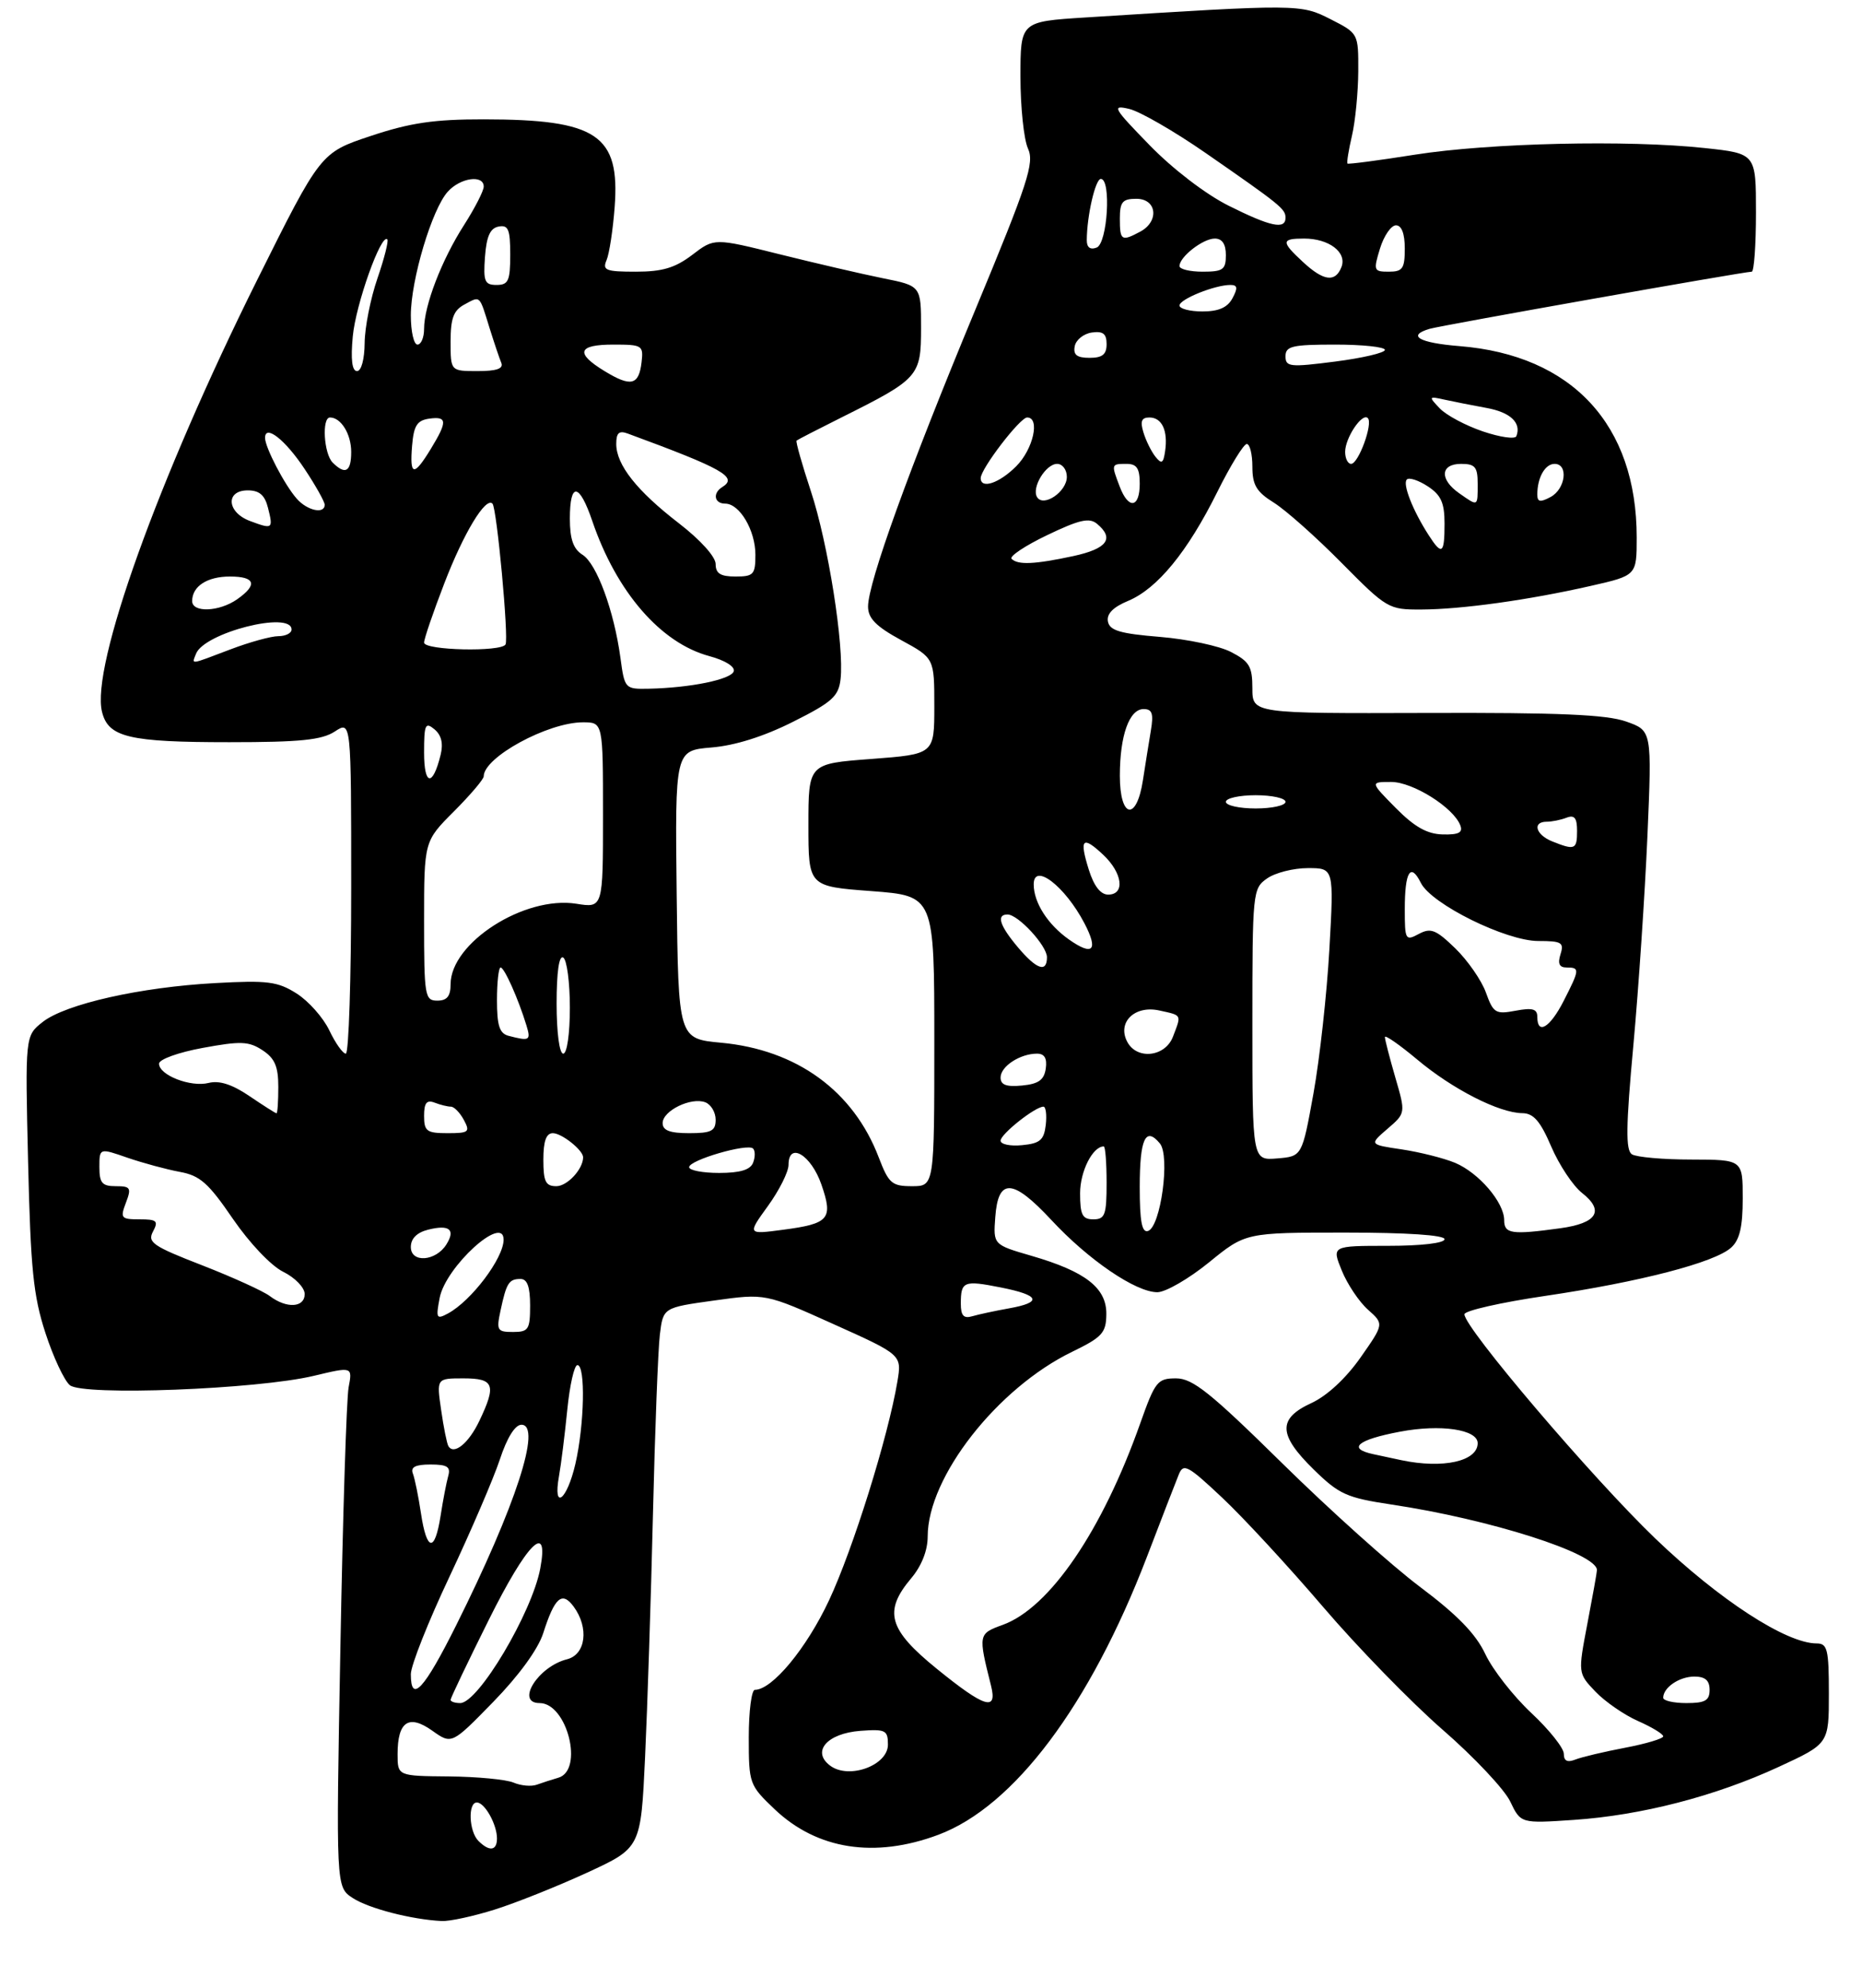 <?xml version="1.0" encoding="UTF-8" standalone="no"?>
<!DOCTYPE svg PUBLIC "-//W3C//DTD SVG 1.1//EN" "http://www.w3.org/Graphics/SVG/1.1/DTD/svg11.dtd" >
<svg xmlns="http://www.w3.org/2000/svg" xmlns:xlink="http://www.w3.org/1999/xlink" version="1.1" viewBox="0 0 281 300">
 <g >
 <path fill="currentColor"
d=" M 74.66 288.16 C 77.87 287.15 84.15 284.64 88.60 282.59 C 96.71 278.85 96.71 278.85 97.35 265.18 C 97.70 257.65 98.24 241.15 98.54 228.50 C 98.84 215.85 99.31 203.66 99.58 201.41 C 100.08 197.32 100.08 197.32 107.79 196.25 C 115.50 195.18 115.50 195.18 125.80 199.82 C 136.10 204.45 136.10 204.45 135.43 208.47 C 134.03 216.83 128.73 233.77 125.11 241.50 C 121.71 248.75 116.54 255.00 113.92 255.00 C 113.42 255.00 113.00 258.22 113.00 262.15 C 113.00 269.17 113.08 269.38 116.89 273.01 C 123.30 279.11 132.01 280.47 141.62 276.87 C 153.02 272.60 164.47 257.36 173.06 235.00 C 175.27 229.22 177.44 223.62 177.88 222.54 C 178.59 220.76 179.22 221.09 184.48 226.04 C 187.67 229.04 194.51 236.45 199.68 242.50 C 204.85 248.55 212.96 256.88 217.70 261.01 C 222.45 265.14 227.04 270.02 227.91 271.85 C 229.50 275.17 229.50 275.17 237.50 274.63 C 247.69 273.94 258.85 271.06 268.45 266.62 C 276.00 263.13 276.00 263.13 276.00 255.57 C 276.00 248.89 275.78 248.00 274.16 248.00 C 269.57 248.00 259.45 241.42 249.81 232.17 C 240.29 223.03 221.00 200.38 221.00 198.33 C 221.00 197.79 226.51 196.54 233.24 195.55 C 247.51 193.44 258.77 190.52 261.25 188.27 C 262.54 187.11 263.00 185.14 263.00 180.85 C 263.00 175.00 263.00 175.00 255.25 174.98 C 250.99 174.98 246.95 174.62 246.28 174.19 C 245.32 173.58 245.36 170.04 246.50 157.70 C 247.29 149.05 248.24 134.84 248.62 126.12 C 249.30 110.25 249.30 110.25 245.40 108.88 C 242.44 107.83 235.17 107.52 215.25 107.59 C 189.00 107.67 189.00 107.67 189.00 103.86 C 189.00 100.58 188.55 99.82 185.78 98.39 C 184.02 97.47 179.18 96.45 175.05 96.11 C 169.04 95.62 167.46 95.15 167.20 93.79 C 166.98 92.64 167.97 91.62 170.26 90.67 C 174.67 88.82 179.22 83.27 183.70 74.25 C 185.68 70.26 187.69 67.00 188.15 67.00 C 188.62 67.00 189.00 68.54 189.00 70.42 C 189.00 73.19 189.61 74.22 192.25 75.86 C 194.04 76.98 198.64 81.07 202.47 84.95 C 209.29 91.84 209.56 92.00 214.47 91.98 C 220.55 91.96 230.75 90.54 240.09 88.41 C 247.00 86.84 247.00 86.84 247.00 81.10 C 247.00 64.10 237.26 53.59 220.25 52.23 C 214.14 51.74 212.26 50.65 215.75 49.62 C 217.52 49.10 263.19 41.00 264.36 41.00 C 264.71 41.00 265.00 36.99 265.00 32.09 C 265.00 23.17 265.00 23.17 257.25 22.34 C 245.66 21.09 224.79 21.57 213.54 23.34 C 208.06 24.21 203.48 24.81 203.35 24.68 C 203.22 24.55 203.52 22.66 204.03 20.47 C 204.54 18.29 204.96 13.92 204.98 10.77 C 205.00 5.04 205.00 5.04 200.80 2.90 C 196.31 0.61 195.99 0.60 163.75 2.64 C 154.00 3.26 154.00 3.26 154.00 11.58 C 154.00 16.16 154.51 21.03 155.13 22.40 C 156.13 24.58 155.17 27.52 147.21 46.69 C 137.22 70.71 131.00 87.93 131.00 91.53 C 131.00 93.31 132.20 94.53 136.00 96.60 C 141.00 99.32 141.00 99.32 141.00 106.57 C 141.00 113.81 141.00 113.81 131.50 114.53 C 122.00 115.24 122.00 115.24 122.00 124.50 C 122.00 133.76 122.00 133.76 131.50 134.47 C 141.00 135.19 141.00 135.19 141.00 157.09 C 141.00 179.00 141.00 179.00 137.64 179.00 C 134.59 179.00 134.12 178.59 132.61 174.65 C 128.78 164.62 120.24 158.41 108.82 157.35 C 102.37 156.75 102.37 156.75 102.12 135.00 C 101.87 113.26 101.87 113.26 107.36 112.80 C 110.91 112.51 115.27 111.14 119.68 108.92 C 125.57 105.97 126.55 105.09 126.85 102.50 C 127.43 97.53 124.97 81.98 122.37 74.12 C 121.03 70.06 120.06 66.63 120.21 66.49 C 120.37 66.35 123.42 64.78 127.00 62.99 C 138.66 57.17 139.00 56.79 139.00 49.50 C 139.00 43.14 139.00 43.14 133.25 41.99 C 130.09 41.35 123.07 39.72 117.65 38.37 C 107.80 35.91 107.80 35.91 104.47 38.46 C 101.89 40.42 99.96 41.00 95.96 41.00 C 91.41 41.00 90.88 40.79 91.54 39.25 C 91.95 38.29 92.50 34.69 92.76 31.25 C 93.58 20.35 90.11 18.02 73.00 18.01 C 65.51 18.00 61.91 18.53 55.94 20.52 C 48.38 23.04 48.38 23.04 38.80 42.27 C 23.85 72.30 13.68 100.61 15.40 107.44 C 16.35 111.26 19.46 112.00 34.60 112.00 C 45.32 112.00 48.57 111.67 50.54 110.38 C 53.00 108.77 53.00 108.77 53.00 133.88 C 53.00 147.70 52.63 159.00 52.19 159.00 C 51.74 159.00 50.62 157.42 49.70 155.49 C 48.78 153.56 46.56 151.06 44.76 149.92 C 41.90 148.11 40.39 147.92 32.50 148.35 C 21.19 148.96 9.89 151.51 6.44 154.22 C 3.79 156.31 3.79 156.31 4.24 175.40 C 4.62 191.44 5.03 195.56 6.85 201.13 C 8.03 204.78 9.70 208.33 10.54 209.03 C 12.52 210.67 38.82 209.66 47.35 207.62 C 53.20 206.22 53.20 206.22 52.61 209.36 C 52.29 211.09 51.73 228.76 51.37 248.63 C 50.70 284.76 50.70 284.76 53.22 286.41 C 55.63 287.99 62.08 289.66 66.66 289.89 C 67.85 289.95 71.45 289.17 74.66 288.16 Z  M 72.20 277.80 C 70.77 276.37 70.59 272.00 71.96 272.00 C 73.15 272.00 75.00 275.31 75.00 277.43 C 75.00 279.30 73.85 279.45 72.20 277.80 Z  M 77.50 269.00 C 76.40 268.53 72.01 268.11 67.75 268.07 C 60.00 268.00 60.00 268.00 60.00 264.70 C 60.00 259.78 61.69 258.64 65.24 261.17 C 68.17 263.25 68.17 263.25 74.44 256.82 C 78.30 252.86 81.20 248.88 81.98 246.45 C 83.71 241.03 84.82 240.07 86.57 242.44 C 88.92 245.63 88.41 249.68 85.57 250.39 C 81.20 251.49 77.75 257.00 81.43 257.00 C 85.60 257.00 88.15 267.15 84.25 268.27 C 83.29 268.55 81.83 269.02 81.00 269.32 C 80.17 269.62 78.60 269.47 77.50 269.00 Z  M 125.29 266.45 C 122.43 264.32 124.81 261.57 129.85 261.19 C 133.64 260.91 134.00 261.09 134.00 263.27 C 134.00 266.41 128.12 268.56 125.29 266.45 Z  M 236.00 264.65 C 236.00 263.79 233.79 261.01 231.08 258.48 C 228.38 255.95 225.26 251.96 224.16 249.62 C 222.73 246.57 219.94 243.70 214.33 239.49 C 210.02 236.26 200.65 227.85 193.50 220.81 C 182.66 210.14 180.00 208.01 177.49 208.00 C 174.68 208.00 174.33 208.44 172.09 214.75 C 166.34 231.01 158.40 242.64 151.32 245.20 C 147.63 246.54 147.61 246.62 149.56 254.38 C 150.54 258.30 148.61 257.70 141.38 251.83 C 134.08 245.91 133.30 243.17 137.50 238.18 C 139.08 236.31 140.00 233.98 140.00 231.86 C 140.00 222.90 150.50 209.48 161.78 204.00 C 166.35 201.78 166.93 201.14 166.96 198.32 C 167.01 194.36 163.83 191.88 155.67 189.51 C 149.89 187.83 149.89 187.83 150.20 183.67 C 150.63 177.72 152.83 177.83 158.66 184.10 C 164.27 190.14 171.40 195.00 174.66 195.00 C 175.90 195.00 179.41 192.97 182.45 190.50 C 187.97 186.00 187.97 186.00 202.99 186.00 C 212.33 186.00 218.00 186.38 218.00 187.00 C 218.00 187.59 214.50 188.00 209.49 188.00 C 200.97 188.00 200.97 188.00 202.50 191.75 C 203.34 193.81 205.12 196.46 206.45 197.64 C 208.87 199.79 208.87 199.79 205.31 204.87 C 203.11 208.00 200.27 210.64 197.90 211.73 C 192.81 214.07 192.89 216.50 198.25 221.75 C 202.09 225.51 203.22 226.02 210.00 227.04 C 224.86 229.26 241.00 234.42 241.00 236.93 C 241.00 237.25 240.35 240.88 239.56 245.00 C 238.13 252.50 238.13 252.50 240.77 255.27 C 242.22 256.79 245.12 258.79 247.20 259.71 C 249.29 260.63 251.00 261.67 251.00 262.02 C 251.00 262.36 248.41 263.14 245.25 263.74 C 242.09 264.34 238.71 265.14 237.75 265.52 C 236.53 266.00 236.00 265.74 236.00 264.65 Z  M 68.00 256.51 C 68.00 256.24 70.58 250.84 73.73 244.51 C 79.56 232.79 82.89 229.47 81.53 236.70 C 80.27 243.39 72.18 257.00 69.45 257.00 C 68.65 257.00 68.00 256.78 68.00 256.51 Z  M 251.00 256.20 C 251.00 254.65 253.43 253.00 255.70 253.00 C 257.33 253.00 258.00 253.58 258.00 255.00 C 258.00 256.62 257.33 257.00 254.50 257.00 C 252.57 257.00 251.00 256.64 251.00 256.20 Z  M 62.00 252.64 C 62.00 251.34 64.63 244.70 67.85 237.89 C 71.06 231.07 74.47 223.14 75.43 220.25 C 76.51 216.96 77.73 215.00 78.69 215.00 C 81.82 215.00 77.84 227.23 68.85 245.25 C 64.00 254.97 62.00 257.12 62.00 252.64 Z  M 63.53 228.37 C 63.15 225.83 62.60 223.13 62.31 222.37 C 61.93 221.39 62.68 221.00 64.96 221.00 C 67.51 221.00 68.04 221.35 67.64 222.75 C 67.37 223.71 66.85 226.41 66.49 228.75 C 65.62 234.31 64.40 234.15 63.53 228.37 Z  M 84.36 222.75 C 84.68 220.96 85.24 216.46 85.61 212.75 C 85.98 209.04 86.66 206.00 87.14 206.00 C 88.38 206.00 88.20 215.00 86.83 220.92 C 85.55 226.45 83.41 228.04 84.36 222.75 Z  M 211.50 220.35 C 210.40 220.11 208.49 219.71 207.25 219.44 C 203.27 218.59 204.84 217.26 211.26 216.05 C 217.41 214.88 223.00 215.71 223.00 217.78 C 223.00 220.51 217.78 221.67 211.50 220.35 Z  M 67.66 218.21 C 67.44 217.82 66.94 215.36 66.57 212.75 C 65.88 208.00 65.88 208.00 69.94 208.00 C 74.58 208.00 74.94 208.97 72.34 214.42 C 70.72 217.82 68.48 219.63 67.66 218.21 Z  M 75.54 197.75 C 76.43 193.59 76.80 193.00 78.56 193.00 C 79.57 193.00 80.00 194.18 80.00 197.00 C 80.00 200.63 79.76 201.00 77.42 201.00 C 75.03 201.00 74.89 200.76 75.54 197.75 Z  M 66.35 195.86 C 67.25 191.16 76.00 183.19 76.00 187.07 C 76.00 189.86 71.14 196.30 67.60 198.21 C 65.87 199.14 65.76 198.94 66.35 195.86 Z  M 145.00 196.73 C 145.00 193.35 145.43 193.17 151.02 194.28 C 156.95 195.45 157.37 196.53 152.25 197.44 C 150.19 197.81 147.71 198.34 146.75 198.62 C 145.43 199.01 145.00 198.55 145.00 196.73 Z  M 40.70 195.57 C 39.72 194.83 35.13 192.74 30.51 190.94 C 23.06 188.05 22.22 187.47 23.09 185.84 C 23.94 184.24 23.67 184.00 21.06 184.00 C 18.26 184.00 18.12 183.82 19.00 181.50 C 19.86 179.25 19.70 179.00 17.48 179.00 C 15.41 179.00 15.00 178.52 15.00 176.12 C 15.00 173.23 15.00 173.23 19.25 174.71 C 21.59 175.51 25.13 176.47 27.13 176.84 C 30.18 177.39 31.46 178.53 35.14 183.92 C 37.66 187.59 40.90 191.01 42.74 191.92 C 44.51 192.79 45.96 194.29 45.98 195.25 C 46.00 197.34 43.26 197.51 40.70 195.57 Z  M 62.00 188.18 C 62.00 186.90 62.91 185.99 64.62 185.56 C 67.82 184.76 68.78 185.54 67.36 187.80 C 65.76 190.35 62.00 190.62 62.00 188.18 Z  M 115.89 181.99 C 117.60 179.63 119.00 176.83 119.00 175.78 C 119.00 172.23 122.41 174.27 123.96 178.75 C 125.76 183.94 125.15 184.66 118.14 185.58 C 112.78 186.29 112.78 186.29 115.89 181.99 Z  M 172.00 179.14 C 172.00 171.84 172.88 169.94 175.04 172.55 C 176.62 174.45 175.17 185.13 173.25 185.76 C 172.33 186.06 172.00 184.31 172.00 179.14 Z  M 227.00 184.13 C 227.00 181.44 223.16 176.97 219.58 175.47 C 217.89 174.77 214.28 173.86 211.56 173.45 C 206.63 172.72 206.63 172.72 209.38 170.35 C 212.14 167.98 212.14 167.98 210.57 162.59 C 209.71 159.62 209.00 156.88 209.00 156.50 C 209.00 156.12 211.20 157.65 213.89 159.90 C 219.22 164.37 226.23 167.94 229.72 167.98 C 231.43 167.99 232.45 169.17 234.11 173.04 C 235.30 175.81 237.39 178.95 238.75 180.02 C 242.18 182.72 241.02 184.59 235.45 185.35 C 228.12 186.36 227.00 186.19 227.00 184.13 Z  M 163.00 180.07 C 163.00 176.76 164.90 173.00 166.57 173.00 C 166.81 173.00 167.00 175.47 167.00 178.50 C 167.00 183.33 166.76 184.00 165.00 184.00 C 163.34 184.00 163.00 183.33 163.00 180.07 Z  M 82.00 175.00 C 82.00 172.20 82.43 171.00 83.43 171.00 C 84.78 171.00 88.00 173.57 88.00 174.64 C 88.00 176.42 85.61 179.00 83.96 179.00 C 82.34 179.00 82.00 178.31 82.00 175.00 Z  M 104.00 176.13 C 104.00 175.06 112.82 172.49 113.65 173.32 C 113.98 173.65 113.98 174.61 113.65 175.46 C 113.24 176.53 111.69 177.00 108.53 177.00 C 106.04 177.00 104.00 176.61 104.00 176.13 Z  M 189.00 154.62 C 189.00 134.56 189.05 134.08 191.22 132.56 C 192.44 131.70 195.21 131.00 197.38 131.00 C 201.31 131.00 201.31 131.00 200.62 143.25 C 200.24 149.99 199.16 159.78 198.22 165.00 C 196.50 174.50 196.50 174.50 192.75 174.81 C 189.00 175.12 189.00 175.12 189.00 154.62 Z  M 151.00 172.13 C 151.00 171.14 156.22 167.00 157.47 167.00 C 157.83 167.00 157.99 168.24 157.82 169.75 C 157.55 172.04 156.96 172.55 154.25 172.81 C 152.46 172.99 151.00 172.68 151.00 172.13 Z  M 64.00 168.39 C 64.00 166.43 64.39 165.94 65.58 166.39 C 66.45 166.73 67.56 167.00 68.05 167.00 C 68.53 167.00 69.41 167.90 70.00 169.00 C 70.98 170.82 70.76 171.00 67.54 171.00 C 64.39 171.00 64.00 170.71 64.00 168.39 Z  M 100.00 169.48 C 100.00 167.61 104.30 165.52 106.44 166.34 C 107.30 166.67 108.00 167.85 108.00 168.97 C 108.00 170.67 107.35 171.00 104.00 171.00 C 101.09 171.00 100.00 170.59 100.00 169.48 Z  M 37.65 165.41 C 35.05 163.64 33.10 163.01 31.48 163.42 C 28.77 164.10 24.00 162.25 24.00 160.51 C 24.00 159.86 26.94 158.80 30.61 158.13 C 36.31 157.08 37.54 157.12 39.61 158.48 C 41.47 159.70 42.00 160.93 42.00 164.02 C 42.00 166.21 41.88 168.00 41.73 168.00 C 41.58 168.00 39.75 166.83 37.65 165.41 Z  M 151.00 162.60 C 151.00 160.92 153.94 159.00 156.50 159.00 C 157.63 159.00 158.04 159.70 157.82 161.25 C 157.57 162.97 156.74 163.57 154.25 163.81 C 151.86 164.04 151.00 163.72 151.00 162.60 Z  M 84.00 151.44 C 84.00 146.66 84.37 144.11 85.00 144.50 C 85.55 144.84 86.00 148.24 86.00 152.06 C 86.00 156.02 85.57 159.00 85.00 159.00 C 84.42 159.00 84.00 155.81 84.00 151.44 Z  M 170.13 157.24 C 168.55 154.30 171.21 151.67 174.93 152.48 C 178.43 153.25 178.31 153.04 177.02 156.43 C 175.86 159.49 171.60 159.98 170.13 157.24 Z  M 76.75 156.31 C 75.38 155.95 75.00 154.78 75.00 150.93 C 75.00 148.22 75.25 146.00 75.55 146.00 C 76.11 146.00 78.22 150.72 79.45 154.75 C 80.14 157.02 79.93 157.14 76.75 156.31 Z  M 232.00 153.45 C 232.00 152.25 231.28 152.04 228.73 152.52 C 225.70 153.09 225.36 152.88 224.24 149.77 C 223.57 147.92 221.49 144.93 219.62 143.11 C 216.70 140.28 215.92 139.97 214.11 140.94 C 212.10 142.02 212.00 141.84 212.00 137.20 C 212.00 131.52 212.87 130.10 214.43 133.24 C 216.03 136.44 227.28 142.00 232.15 142.00 C 235.68 142.00 236.06 142.23 235.50 144.00 C 235.05 145.42 235.32 146.00 236.43 146.00 C 238.43 146.00 238.41 146.28 235.98 151.04 C 233.92 155.08 232.00 156.24 232.00 153.45 Z  M 64.00 138.97 C 64.00 126.95 64.00 126.95 68.50 122.45 C 70.97 119.97 73.00 117.59 73.00 117.15 C 73.00 114.27 82.69 109.00 87.97 109.00 C 91.00 109.00 91.00 109.00 91.00 123.01 C 91.00 137.02 91.00 137.02 86.99 136.38 C 79.15 135.13 68.00 142.27 68.00 148.53 C 68.00 150.33 67.46 151.00 66.00 151.00 C 64.11 151.00 64.00 150.33 64.00 138.97 Z  M 153.59 142.92 C 150.85 139.66 150.33 138.00 152.05 138.00 C 153.65 138.00 158.00 142.71 158.00 144.45 C 158.00 146.84 156.43 146.30 153.59 142.92 Z  M 161.30 141.76 C 158.11 139.50 156.00 136.20 156.00 133.45 C 156.00 130.10 160.71 133.71 163.65 139.32 C 165.80 143.43 164.94 144.33 161.30 141.76 Z  M 164.32 131.26 C 162.85 126.56 163.35 126.04 166.50 129.00 C 169.41 131.74 169.82 135.00 167.24 135.00 C 166.09 135.00 165.09 133.71 164.32 131.26 Z  M 234.25 126.97 C 231.75 125.97 231.20 124.00 233.42 124.00 C 234.20 124.00 235.55 123.73 236.42 123.39 C 237.61 122.94 238.00 123.43 238.00 125.39 C 238.00 128.21 237.67 128.34 234.25 126.97 Z  M 210.63 121.92 C 206.76 118.00 206.76 118.00 209.95 118.00 C 213.21 118.00 219.35 121.85 220.38 124.55 C 220.80 125.64 220.14 125.98 217.72 125.92 C 215.36 125.86 213.46 124.78 210.63 121.92 Z  M 169.00 117.07 C 169.00 110.99 170.42 107.00 172.59 107.00 C 173.88 107.00 174.11 107.69 173.68 110.25 C 173.38 112.04 172.84 115.41 172.48 117.75 C 171.52 123.99 169.00 123.50 169.00 117.07 Z  M 185.00 121.00 C 185.00 120.45 187.03 120.00 189.50 120.00 C 191.97 120.00 194.00 120.45 194.00 121.00 C 194.00 121.55 191.97 122.00 189.50 122.00 C 187.03 122.00 185.00 121.55 185.00 121.00 Z  M 64.00 113.58 C 64.00 109.32 64.18 108.91 65.56 110.05 C 66.62 110.93 66.92 112.19 66.49 113.93 C 65.30 118.76 64.00 118.57 64.00 113.58 Z  M 93.63 99.25 C 92.66 92.15 90.05 85.05 87.90 83.71 C 86.52 82.84 86.00 81.36 86.00 78.26 C 86.00 72.69 87.42 72.85 89.39 78.64 C 93.04 89.34 99.71 97.04 107.05 99.01 C 109.43 99.65 110.96 100.61 110.73 101.31 C 110.32 102.54 104.17 103.80 97.89 103.93 C 94.32 104.00 94.26 103.94 93.63 99.25 Z  M 29.58 98.66 C 30.80 95.48 44.00 92.12 44.00 95.00 C 44.00 95.55 43.10 96.00 42.01 96.00 C 40.92 96.00 37.65 96.90 34.76 98.00 C 28.51 100.37 28.94 100.32 29.58 98.66 Z  M 64.00 96.97 C 64.00 96.40 65.38 92.37 67.06 88.01 C 69.99 80.40 73.29 74.95 74.32 76.00 C 74.98 76.68 76.80 96.31 76.29 97.25 C 75.66 98.41 64.00 98.15 64.00 96.97 Z  M 29.00 90.70 C 29.00 88.47 31.27 87.00 34.70 87.00 C 38.54 87.00 38.92 88.24 35.78 90.44 C 33.08 92.33 29.00 92.49 29.00 90.70 Z  M 108.00 85.12 C 108.00 84.02 105.70 81.47 102.46 78.97 C 96.09 74.06 93.00 70.14 93.00 66.99 C 93.00 65.31 93.42 64.94 94.75 65.43 C 109.14 70.73 111.41 72.01 109.00 73.50 C 107.51 74.42 107.79 76.00 109.44 76.00 C 111.62 76.00 114.00 80.03 114.00 83.72 C 114.00 86.70 113.72 87.00 111.00 87.00 C 108.73 87.00 108.00 86.54 108.00 85.12 Z  M 152.66 84.33 C 152.29 83.96 154.71 82.34 158.04 80.75 C 162.89 78.42 164.39 78.08 165.55 79.04 C 168.23 81.27 167.09 82.81 161.95 83.92 C 156.13 85.17 153.61 85.28 152.66 84.33 Z  M 215.60 80.75 C 213.21 77.04 211.63 73.03 212.31 72.36 C 212.65 72.01 214.08 72.48 215.47 73.39 C 217.47 74.70 218.00 75.87 218.00 79.02 C 218.00 83.60 217.61 83.88 215.60 80.75 Z  M 37.75 78.63 C 34.23 77.33 33.98 74.00 37.39 74.00 C 39.14 74.00 39.96 74.71 40.44 76.62 C 41.25 79.83 41.16 79.90 37.75 78.63 Z  M 44.78 75.25 C 42.94 73.16 40.00 67.51 40.00 66.08 C 40.00 63.97 43.05 66.36 45.97 70.77 C 47.64 73.28 49.00 75.72 49.00 76.17 C 49.00 77.63 46.36 77.06 44.78 75.25 Z  M 156.51 75.02 C 155.64 73.61 157.81 70.00 159.54 70.00 C 160.34 70.00 161.00 70.88 161.00 71.96 C 161.00 74.20 157.48 76.59 156.51 75.02 Z  M 168.98 73.43 C 167.68 70.03 167.69 70.00 170.00 70.00 C 171.56 70.00 172.00 70.67 172.00 73.00 C 172.00 76.67 170.30 76.92 168.98 73.43 Z  M 220.22 74.44 C 217.21 72.34 217.36 70.00 220.50 70.00 C 222.61 70.00 223.00 70.47 223.00 73.00 C 223.00 76.50 223.09 76.45 220.22 74.44 Z  M 232.00 74.62 C 232.00 72.07 233.17 70.00 234.61 70.00 C 236.73 70.00 236.27 73.79 234.00 75.00 C 232.43 75.84 232.00 75.76 232.00 74.62 Z  M 148.00 72.15 C 148.00 70.75 153.93 63.00 155.01 63.00 C 157.00 63.00 155.93 67.80 153.36 70.36 C 150.80 72.93 148.00 73.86 148.00 72.15 Z  M 50.20 69.80 C 48.87 68.47 48.54 63.00 49.80 63.00 C 51.46 63.00 53.00 65.50 53.00 68.20 C 53.00 71.21 52.11 71.71 50.20 69.80 Z  M 62.19 67.25 C 62.44 64.24 62.94 63.44 64.75 63.18 C 67.51 62.79 67.55 63.58 65.01 67.75 C 62.44 71.96 61.81 71.85 62.19 67.25 Z  M 174.37 68.92 C 173.75 68.14 172.93 66.49 172.56 65.25 C 172.04 63.57 172.27 63.00 173.46 63.00 C 175.36 63.00 176.28 64.99 175.83 68.09 C 175.56 69.94 175.30 70.08 174.37 68.92 Z  M 203.00 68.19 C 203.00 66.07 205.57 62.24 206.42 63.09 C 207.24 63.90 205.01 70.00 203.90 70.00 C 203.41 70.00 203.00 69.19 203.00 68.19 Z  M 223.78 65.10 C 221.19 64.22 218.26 62.66 217.28 61.63 C 215.56 59.82 215.59 59.77 218.00 60.31 C 219.38 60.61 222.22 61.18 224.33 61.56 C 227.94 62.21 229.63 63.81 228.84 65.82 C 228.65 66.31 226.38 65.98 223.78 65.10 Z  M 91.25 56.01 C 86.76 53.28 87.18 52.00 92.57 52.00 C 96.93 52.00 97.12 52.12 96.82 54.67 C 96.41 58.15 95.22 58.43 91.25 56.01 Z  M 53.24 50.75 C 53.69 45.93 57.52 35.18 58.45 36.12 C 58.67 36.34 58.00 38.99 56.96 42.01 C 55.92 45.03 55.05 49.41 55.03 51.75 C 55.01 54.21 54.53 56.00 53.88 56.00 C 53.13 56.00 52.91 54.26 53.24 50.75 Z  M 68.00 51.54 C 68.00 48.03 68.45 46.83 70.09 45.95 C 72.53 44.64 72.31 44.43 73.88 49.50 C 74.57 51.70 75.36 54.06 75.65 54.75 C 76.01 55.63 74.96 56.00 72.08 56.00 C 68.00 56.00 68.00 56.00 68.00 51.54 Z  M 194.00 53.76 C 194.00 52.24 195.01 52.00 201.50 52.00 C 205.62 52.00 209.00 52.36 209.00 52.80 C 209.00 53.24 205.62 54.03 201.50 54.56 C 194.65 55.44 194.00 55.37 194.00 53.76 Z  M 162.19 52.25 C 162.37 51.29 163.53 50.36 164.76 50.18 C 166.46 49.94 167.00 50.36 167.00 51.93 C 167.00 53.49 166.36 54.00 164.43 54.00 C 162.52 54.00 161.94 53.55 162.19 52.25 Z  M 62.00 47.59 C 62.00 42.24 65.19 31.55 67.58 28.92 C 69.48 26.81 73.00 26.32 73.00 28.16 C 73.00 28.80 71.66 31.41 70.03 33.96 C 66.66 39.21 64.00 46.12 64.00 49.63 C 64.00 50.93 63.55 52.00 63.00 52.00 C 62.45 52.00 62.00 50.02 62.00 47.59 Z  M 178.00 46.10 C 178.00 45.15 183.33 43.00 185.68 43.00 C 186.76 43.00 186.83 43.45 186.00 45.00 C 185.25 46.41 183.91 47.00 181.46 47.00 C 179.56 47.00 178.00 46.59 178.00 46.10 Z  M 73.19 38.76 C 73.42 35.66 73.97 34.43 75.25 34.19 C 76.71 33.91 77.00 34.61 77.00 38.43 C 77.00 42.38 76.72 43.00 74.94 43.00 C 73.14 43.00 72.92 42.47 73.19 38.76 Z  M 196.65 39.55 C 193.31 36.46 193.33 36.00 196.81 36.00 C 200.56 36.00 203.29 38.07 202.45 40.28 C 201.53 42.66 199.76 42.43 196.65 39.55 Z  M 178.00 40.15 C 178.00 38.76 181.54 36.00 183.33 36.00 C 184.44 36.00 185.00 36.83 185.00 38.50 C 185.00 40.69 184.57 41.00 181.50 41.00 C 179.57 41.00 178.00 40.62 178.00 40.15 Z  M 208.26 37.50 C 208.85 35.58 209.94 34.00 210.67 34.00 C 211.52 34.00 212.00 35.25 212.00 37.50 C 212.00 40.53 211.68 41.00 209.59 41.00 C 207.31 41.00 207.24 40.83 208.26 37.50 Z  M 164.01 36.22 C 164.03 32.53 165.31 27.00 166.13 27.00 C 167.73 27.00 167.14 36.73 165.50 37.36 C 164.52 37.74 164.00 37.34 164.01 36.22 Z  M 169.00 33.00 C 169.00 30.47 169.39 30.00 171.50 30.00 C 174.59 30.00 174.98 33.41 172.07 34.96 C 169.25 36.47 169.00 36.31 169.00 33.00 Z  M 185.41 31.04 C 181.97 29.32 176.99 25.51 173.50 21.92 C 167.96 16.23 167.73 15.81 170.42 16.44 C 172.03 16.82 177.20 19.80 181.92 23.07 C 193.27 30.94 194.00 31.53 194.00 32.86 C 194.00 34.69 191.73 34.20 185.41 31.04 Z "/>
</g>
</svg>